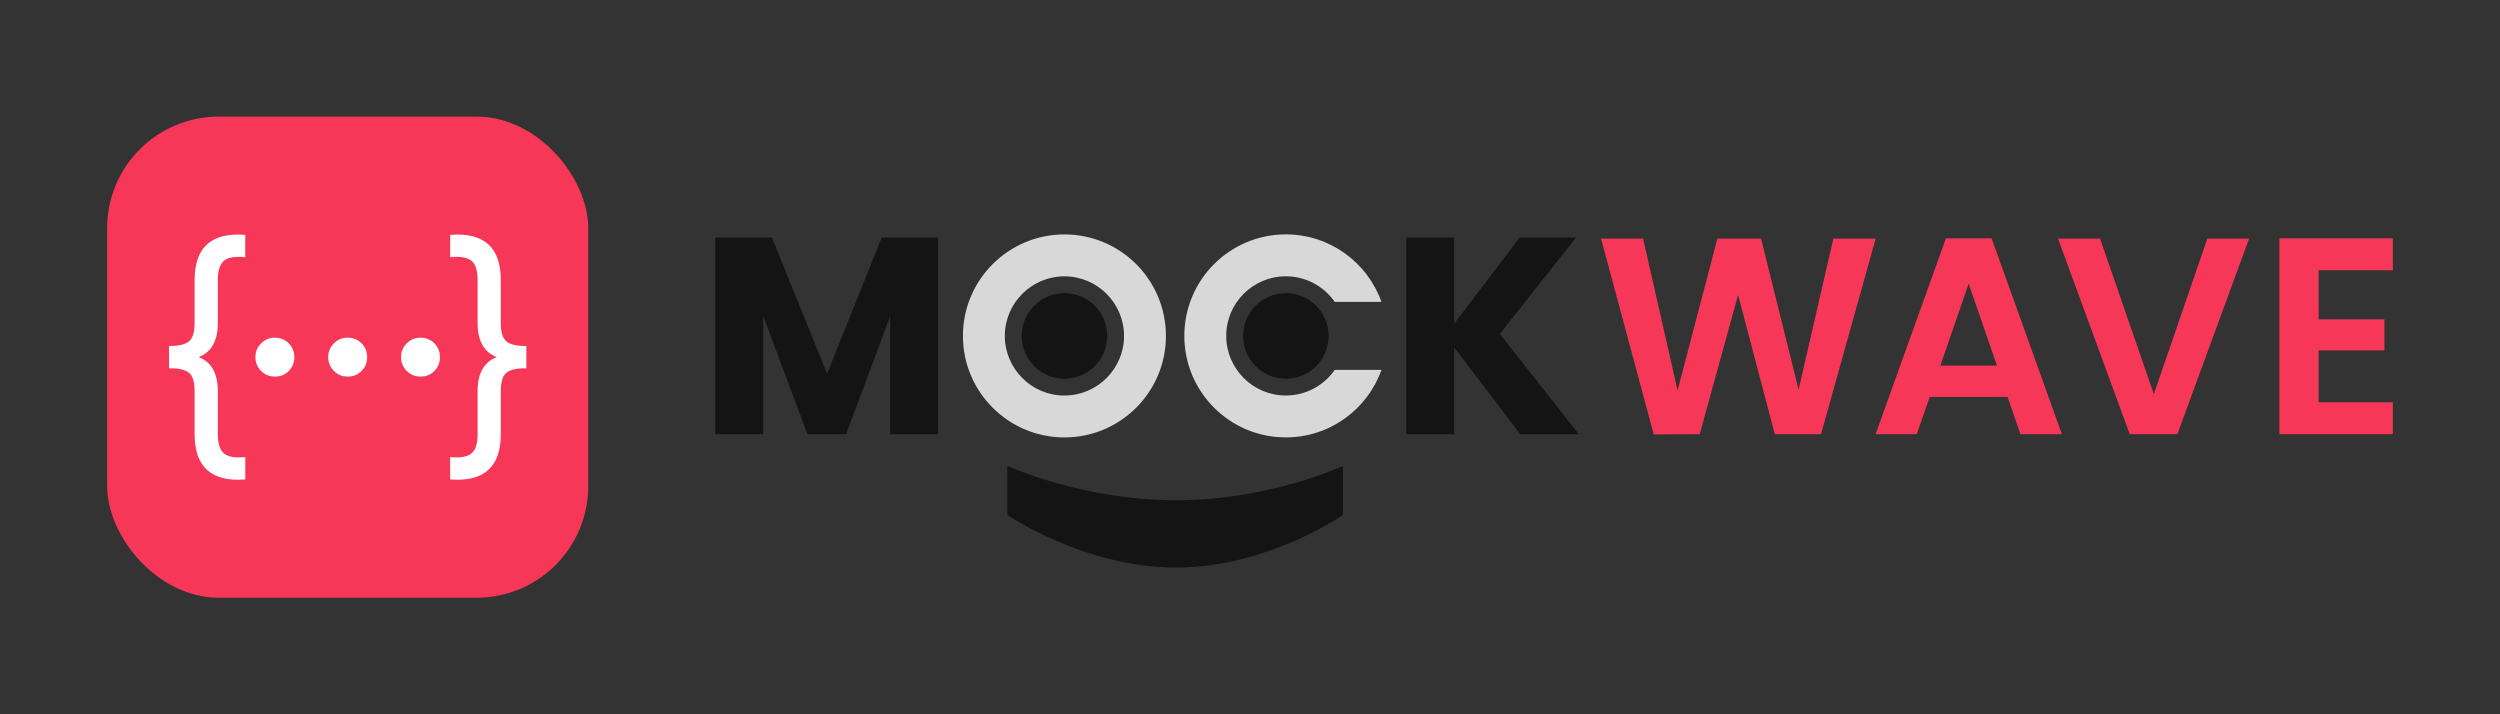 <svg class="h-14 w-36 " alt="mockwave" id="Layer_1" xmlns="http://www.w3.org/2000/svg" viewBox="0 0 700 200"><rect x="0" y="0" width="700" height="200" fill="#333333" stroke="none"/><defs><style>.cls-1<!-- -->{<!-- -->fill:#f63758<!-- -->}<!-- -->.cls-2<!-- -->{<!-- -->fill:#fff<!-- -->}<!-- -->.cls-3<!-- -->{<!-- -->fill:#d8d8d8<!-- -->}<!-- -->.cls-4,.cls-5<!-- -->{<!-- -->fill:#141414<!-- -->}<!-- -->.cls-5<!-- -->{<!-- -->fill-rule:evenodd<!-- -->}</style></defs><rect class="cls-1" x="30" y="32.65" width="134.71" height="134.71" rx="31.24" ry="31.24"></rect><path class="cls-2" d="M68.67 134.24c-9.45.75-14.18-3.48-14.18-12.68v-12.01c0-2.69-.56-4.44-1.68-5.26-1.12-.82-2.95-1.21-5.48-1.16v-6.27c2.54.05 4.36-.35 5.48-1.19 1.12-.85 1.68-2.59 1.68-5.22V78.44c0-9.2 4.72-13.43 14.18-12.68v6.27c-2.74-.3-4.7.01-5.89.93-1.19.92-1.79 2.75-1.79 5.48v12.01c0 4.97-1.79 8.16-5.37 9.55 3.58 1.34 5.37 4.53 5.37 9.55v12.01c0 2.74.61 4.56 1.83 5.48 1.22.92 3.17 1.23 5.86.93v6.27zM126.04 134.24v-6.27c2.69.3 4.64-.01 5.86-.93 1.22-.92 1.83-2.75 1.83-5.48v-12.01c0-5.02 1.79-8.21 5.37-9.55-3.58-1.39-5.37-4.58-5.37-9.55V78.44c0-2.73-.6-4.56-1.79-5.48-1.19-.92-3.16-1.23-5.89-.93v-6.27c9.45-.75 14.17 3.48 14.17 12.68v12.01c0 2.64.56 4.38 1.68 5.22 1.12.85 2.95 1.24 5.48 1.19v6.27c-2.54-.05-4.36.34-5.48 1.16-1.12.82-1.68 2.57-1.68 5.26v12.01c0 9.2-4.73 13.43-14.17 12.68z"></path><g><path class="cls-2" d="M76.97 105.45c-1.51 0-2.8-.53-3.86-1.59s-1.59-2.35-1.59-3.86.53-2.8 1.59-3.86 2.35-1.59 3.86-1.59 2.86.53 3.9 1.59c1.03 1.06 1.55 2.35 1.55 3.86s-.52 2.8-1.55 3.86c-1.04 1.06-2.34 1.59-3.9 1.59zM97.35 105.45c-1.51 0-2.8-.53-3.86-1.59s-1.59-2.35-1.59-3.86.53-2.8 1.59-3.86 2.35-1.59 3.86-1.59 2.86.53 3.9 1.59c1.03 1.06 1.55 2.35 1.55 3.86s-.52 2.8-1.55 3.86c-1.04 1.06-2.34 1.59-3.9 1.59zM117.74 105.45c-1.51 0-2.8-.53-3.86-1.59s-1.59-2.35-1.59-3.86.53-2.8 1.59-3.86 2.35-1.59 3.86-1.59 2.86.53 3.9 1.59c1.03 1.06 1.55 2.35 1.55 3.86s-.52 2.8-1.55 3.86c-1.04 1.06-2.34 1.59-3.9 1.59z"></path></g><g><circle class="cls-4" cx="298.04" cy="94.06" r="11.98"></circle><circle class="cls-4" cx="360.04" cy="94.06" r="11.98"></circle><path class="cls-5" d="M282.06 144.17v-13.72s20.92 9.62 47.21 9.62 46.76-9.62 46.76-9.62v13.72s-21.05 14.74-46.76 14.74-47.21-14.74-47.21-14.74z"></path><path class="cls-4" d="M200.29 66.5h15.85l15.45 38.13 15.3-38.13h15.77v55.07h-13.42V88.54l-12.32 33.03h-10.83l-12.4-33.11v33.11h-13.42V66.5zM407.16 97.25v24.32h-13.42V66.5h13.42v24.16l18.36-24.16h15.77l-21.34 26.99 22.12 28.09h-16.4l-18.51-24.32z"></path><path class="cls-1" d="M448.3 66.81h11.77l9.65 42.52 11.14-42.52h12.24l10.51 42.29 9.73-42.29h11.85l-15.3 54.76h-12.94l-10.28-38.99-10.75 38.99-12.87.08-14.75-54.84zM562.12 111.14h-21.81l-3.61 10.43h-11.53l19.69-54.84h12.79l19.69 54.84h-11.61l-3.61-10.43zm-10.9-31.69l-7.92 22.91h15.85l-7.92-22.91zM618.06 66.81h11.69l-20.08 54.76h-13.34l-20.08-54.76h11.77l15.06 43.54 14.98-43.54zM670 75.68h-20.79v13.73h18.44v8.71h-18.44v14.51H670v8.94h-31.77V66.73H670v8.94z"></path><path class="cls-3" d="M298.04 77.37c9.2 0 16.69 7.49 16.69 16.69s-7.49 16.69-16.69 16.69-16.69-7.49-16.69-16.69 7.49-16.69 16.69-16.69m0-11.73c-15.69 0-28.42 12.72-28.42 28.42s12.72 28.42 28.42 28.42 28.42-12.72 28.42-28.42-12.72-28.42-28.42-28.42zM373.73 103.57c-3.02 4.33-8.03 7.17-13.7 7.17-9.2 0-16.69-7.49-16.69-16.69s7.49-16.69 16.69-16.69c5.67 0 10.68 2.84 13.7 7.17h13.08c-3.91-11.01-14.42-18.9-26.78-18.9-15.69 0-28.42 12.72-28.42 28.42s12.72 28.42 28.42 28.42c12.36 0 22.87-7.89 26.78-18.9h-13.08z"></path></g></svg>
